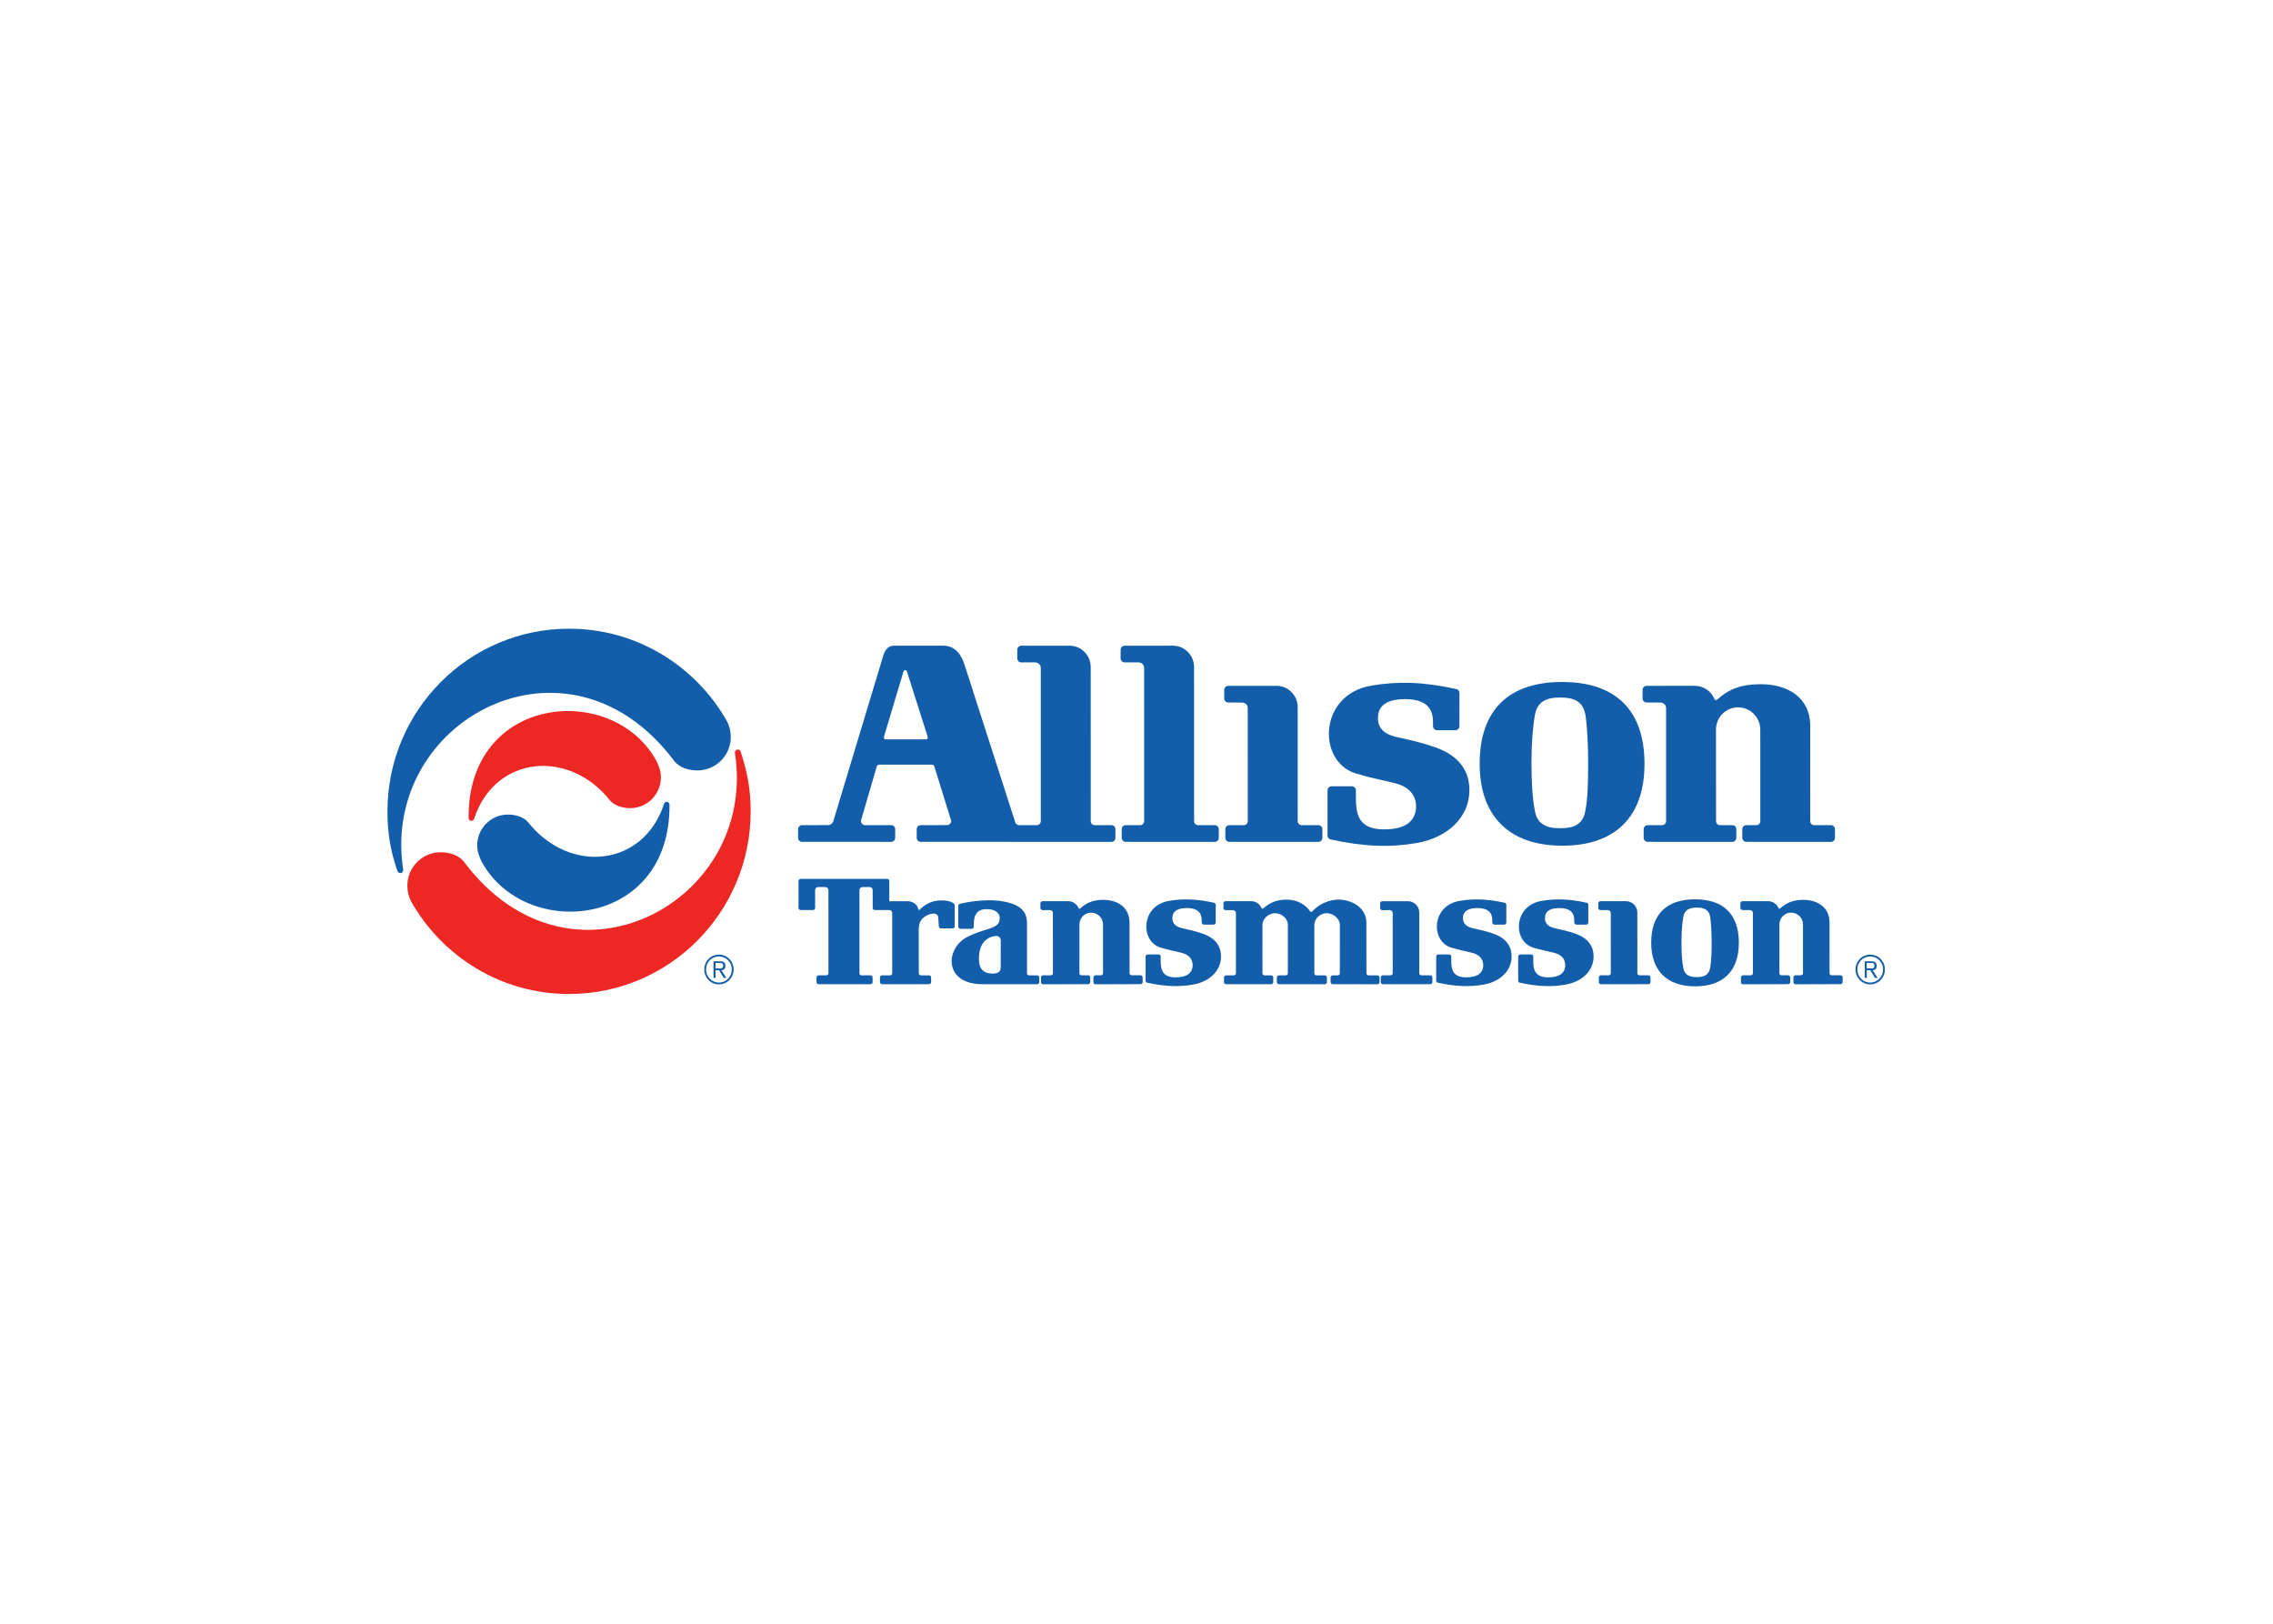 <svg clip-rule="evenodd" fill-rule="evenodd" stroke-linejoin="round" stroke-miterlimit="1.414" viewBox="0 0 560 400" xmlns="http://www.w3.org/2000/svg"><g fill-rule="nonzero" transform="matrix(2.196 0 0 2.196 -573.382 -1179.73)"><path d="m344.221 621.589c-.056-.2-.198-.313-.382-.285-.186.026-.312.197-.284.383 2.604 16.725-18.438 28.121-30.375 12.237-.576-.767-1.609-1.1-2.641-1.1-2.063 0-3.735 1.681-3.735 3.755 0 .649.153 1.258.44 1.79 3.508 6.186 10.116 10.355 17.703 10.355 11.252 0 20.374-9.173 20.374-20.489 0-2.399-.358-4.34-1.1-6.646" fill="#ed2724"/><path d="m329.573 627.053c.527.566 1.404.822 2.236.822 1.9 0 3.443-1.55 3.443-3.462 0-.686-.239-1.298-.523-1.87-4.897-8.876-21.172-7.408-21.049 6.444.001.174.139.314.312.314.136 0 .255-.088.295-.212 2.317-7.139 10.677-7.91 15.286-2.036" fill="#ed2724"/><g fill="#135eab"><path d="m305.671 634.879c.07.182.199.313.383.285.184-.026.312-.197.286-.383-2.606-16.725 18.436-28.121 30.373-12.237.576.767 1.609 1.1 2.641 1.1 2.063 0 3.735-1.681 3.735-3.756 0-.648-.153-1.257-.441-1.789-3.507-6.186-10.115-10.355-17.702-10.355-11.252 0-20.374 9.173-20.374 20.489 0 2.399.316 4.352 1.1 6.646"/><path d="m320.32 629.415c-.527-.567-1.404-.821-2.236-.821-1.901 0-3.443 1.549-3.443 3.461 0 .685.238 1.297.523 1.869 4.897 8.876 21.172 7.408 21.049-6.442-.001-.174-.138-.315-.312-.315-.137 0-.254.089-.294.212-2.318 7.139-10.678 7.91-15.287 2.036"/><path d="m389.468 629.333v-17.175 17.175c0 .248-.2.449-.448.449l-1.614-.001c-.247 0-.456.201-.456.451v.973c0 .249.201.451.448.451l9.996.002c.246 0 .446-.201.446-.45v-.975c0-.25-.2-.451-.446-.451l-1.876.003c-.247 0-.447-.194-.447-.443l-.004-17.296c0-1.32-1.064-2.396-2.376-2.396l-5.417.003c-.247 0-.447.201-.447.449v.972c0 .248.2.45.447.45l1.565.003c.347 0 .627.282.627.631"/><path d="m401.093 629.333v-12.675 12.675c0 .248-.2.449-.448.449l-1.614-.001c-.247 0-.456.201-.456.451v.973c0 .249.199.451.448.451l9.996.002c.246 0 .446-.201.446-.45v-.975c0-.25-.2-.451-.446-.451l-1.876.003c-.247 0-.448-.194-.448-.443l-.004-12.796c0-1.318-1.063-2.394-2.375-2.394l-5.417.001c-.247 0-.447.203-.447.451v.972c0 .249.2.45.447.45l1.565.003c.345 0 .625.283.625.629"/><path d="m448.023 616.658c0-.346-.28-.629-.627-.629l-1.565-.003c-.247 0-.447-.201-.447-.45v-.972c0-.248.2-.451.447-.451l5.417-.001c.972 0 1.808.59 2.176 1.434.077.175.164.239.366.08 1.422-1.256 2.815-1.694 4.87-1.694 2.915 0 5.532 1.413 5.532 4.696l.004 10.674c0 .25.201.443.448.443l1.876-.003c.247 0 .447.202.447.451v.975c0 .249-.2.45-.447.45l-9.499-.002c-.248 0-.448-.202-.448-.451v-.975c0-.248.21-.449.456-.449l1.118.001c.248 0 .448-.201.448-.449l-.003-10.271c0-1.378-1.123-2.496-2.494-2.496-1.37 0-2.477 1.118-2.477 2.496l.008 10.28c0 .25.199.443.446.443l1.379-.003c.247 0 .448.202.448.451v.975c0 .249-.202.45-.448.45l-9.499-.002c-.248 0-.448-.202-.448-.451v-.975c0-.248.21-.449.456-.449l1.615.001c.247 0 .448-.201.448-.449v-12.675 12.675"/><path d="m425.956 625.842c0-3.282-2.712-4.398-3.855-4.801-1.459-.513-2.578-.763-4.289-1.139-1.937-.424-2.113-1.5-2.113-2.093s.063-2.165 3.047-2.165c2.982 0 3.139 1.709 3.13 2.696v.34c0 .249.202.451.448.451h2.065c.247 0 .447-.202.447-.451l.001-3.728c0-.203-.129-.389-.317-.431-3.818-.837-6.583-.882-9.522-.4-5.997.983-6.137 8.54-1.786 9.86 1.958.592 2.797.683 4.476 1.119 2.44.632 2.394 2.515 2.206 3.243-.217.844-.892 1.914-3.541 1.914-2.981 0-3.127-1.914-3.128-3.59v-.79c0-.249-.201-.45-.448-.45h-2.288c-.247 0-.447.201-.447.45l-.001 5.072c0 .203.131.39.318.431 3.817.839 6.789.92 9.722.401 3.358-.594 5.875-2.813 5.875-5.938"/><path d="m377.871 612.158c0-.348-.28-.631-.627-.631l-1.565-.003c-.247 0-.447-.201-.447-.449v-.973c0-.248.2-.45.447-.45l5.417-.001c1.312 0 2.375 1.075 2.375 2.395l.004 17.296c0 .25.201.442.448.442l1.876-.001c.247 0 .446.202.446.449v.976c0 .248-.2.45-.446.45l-21.404-.002c-.247 0-.447-.202-.447-.45v-.975c0-.249.209-.449.456-.449l2.963-.003c.244 0 .442-.201.442-.447 0-.048-.008-.096-.022-.141l-1.858-5.992c-.034-.114-.141-.2-.268-.2h-5.922c-.124 0-.235.093-.271.205l-1.761 6.028c-.005.031-.008.06-.008.091 0 .248.205.46.452.46h2.937c.247 0 .447.202.447.449v.976c0 .248-.2.45-.447.45l-9.996-.002c-.248 0-.448-.202-.448-.45v-.975c0-.249.211-.449.458-.449l2.894-.002c.258 0 .48-.156.579-.378l5.641-18.688c.187-.594.529-1.063 1.212-1.063h5.513c1.287 0 1.978.953 2.351 2.063l5.72 17.769c.06.174.229.3.421.3h1.992c.247 0 .448-.202.448-.451v-17.174 17.174m-14.996-16.724c-.035-.113-.088-.214-.214-.214-.123 0-.183.108-.212.208l-2.164 7.232c-.011.03-.018.061-.018.096 0 .156.066.229.22.229h4.498c.156 0 .205-.104.205-.212 0-.023-.001-.047-.007-.068z"/><path d="m427.107 622.903c0-6.03 3.249-9.182 9.246-9.182 5.998 0 9.247 3.152 9.247 9.182 0 5.985-3.32 9.191-9.247 9.184-5.997-.007-9.246-3.391-9.246-9.184m5.813-.102c0 2.237.105 3.888.367 5.294.24 1.552 1.248 2.032 2.835 2.032 1.594 0 2.578-.417 2.853-2.001.26-1.404.305-3.095.305-5.325 0-1.979-.103-3.998-.296-5.334-.275-1.585-1.26-2.001-2.853-2.002-1.587 0-2.596.48-2.835 2.033-.225 1.259-.376 3.049-.376 5.303"/><path d="m417.352 646.387v-6.74 6.74c0 .131-.106.238-.237.238l-.859-.001c-.132 0-.242.108-.242.24v.524c0 .132.106.239.237.239l5.316-.004c.131 0 .237-.107.237-.239v-.518c0-.132-.106-.24-.237-.24l-.997.001c-.131 0-.238-.103-.238-.235l-.003-6.805c0-.701-.566-1.273-1.263-1.273h-2.882c-.13 0-.237.108-.237.24v.532c0 .132.107.24.237.24l.834-.016c.184 0 .332.151.332.336"/><path d="m441.82 646.386v-6.74 6.74c0 .132-.107.239-.239.239l-.858-.002c-.131 0-.243.108-.243.24v.527c0 .131.107.239.239.239l5.315-.008c.132 0 .24-.106.24-.24v-.517c0-.133-.108-.24-.24-.24l-.998.001c-.13 0-.237-.103-.237-.234l-.003-6.806c0-.701-.565-1.274-1.263-1.274l-2.881.001c-.132 0-.239.108-.239.24v.517c0 .132.107.239.239.239l.832.001c.185 0 .333.151.333.336"/><path d="m439.89 644.508c0-1.744-1.441-2.339-2.049-2.552-.776-.273-1.371-.407-2.28-.605-1.031-.226-1.124-.799-1.124-1.114 0-.316.034-1.152 1.618-1.152 1.587 0 1.671.91 1.667 1.435v.18c0 .132.105.24.237.24h1.098c.131 0 .238-.108.238-.24l.001-1.982c0-.108-.069-.207-.169-.229-2.03-.445-3.5-.469-5.063-.213-3.189.523-3.264 4.541-.951 5.243 1.042.314 1.488.362 2.38.596 1.298.336 1.274 1.337 1.174 1.722-.116.45-.475 1.019-1.884 1.019-1.584 0-1.66-1.019-1.662-1.91v-.418c0-.134-.106-.24-.238-.24h-1.216c-.132 0-.239.106-.239.24v2.696c0 .108.07.207.168.229 2.031.446 3.611.49 5.171.212 1.784-.315 3.122-1.496 3.122-3.157"/><path d="m430.691 644.508c0-1.744-1.442-2.339-2.048-2.552-.777-.273-1.372-.407-2.281-.605-1.031-.226-1.124-.799-1.124-1.114 0-.316.034-1.152 1.62-1.152 1.585 0 1.669.91 1.665 1.435v.18c0 .132.107.24.238.24h1.098c.131 0 .238-.108.238-.24l.001-1.982c0-.108-.07-.207-.171-.229-2.028-.445-3.5-.469-5.061-.213-3.191.523-3.264 4.541-.951 5.243 1.041.314 1.488.362 2.38.596 1.297.336 1.273 1.337 1.173 1.722-.116.45-.473 1.019-1.882 1.019-1.586 0-1.662-1.019-1.663-1.91v-.418c0-.134-.107-.24-.239-.24h-1.216c-.131 0-.238.106-.238.24v2.696c0 .108.069.207.168.229 2.03.446 3.61.49 5.17.212 1.786-.315 3.123-1.496 3.123-3.157"/><path d="m398.09 644.508c0-1.744-1.442-2.339-2.05-2.552-.776-.273-1.372-.407-2.281-.605-1.029-.226-1.123-.799-1.123-1.114 0-.316.031-1.152 1.62-1.152 1.586 0 1.668.91 1.666 1.435v.18c0 .132.106.24.237.24h1.097c.132 0 .239-.108.239-.24l.001-1.982c0-.108-.069-.207-.171-.229-2.029-.445-3.498-.469-5.062-.213-3.188.523-3.263 4.541-.95 5.243 1.042.314 1.487.362 2.38.596 1.298.336 1.274 1.337 1.174 1.722-.116.45-.474 1.019-1.884 1.019-1.583 0-1.66-1.019-1.662-1.91v-.418c0-.134-.106-.24-.238-.24h-1.216c-.132 0-.239.106-.239.24v2.696c0 .108.069.207.168.229 2.031.446 3.611.49 5.171.212 1.784-.315 3.122-1.496 3.122-3.157"/><path d="m361.2 639.639c0-.184-.149-.334-.333-.334l-1.617.001c-.131 0-.238-.107-.238-.24l-.001-2.003c0-.185-.149-.336-.333-.336h-.816c-.183 0-.336.143-.336.327v9.341c0 .134.106.235.239.235l.997-.001c.132 0 .239.108.239.24v.518c0 .132-.107.239-.239.239h-5.816c-.131 0-.238-.108-.238-.24v-.517c0-.134.111-.24.243-.24h.855c.132 0 .24-.106.24-.239v-9.323c0-.185-.155-.34-.337-.34h-.824c-.184 0-.334.151-.334.336v2.003c0 .133-.108.24-.24.24h-1.386c-.132 0-.239-.107-.239-.24l.003-3.018c0-.13.114-.244.245-.244h9.7c.131 0 .24.114.24.244v2.266h2.041c.531 0 1.091.304 1.212.894.024.111.088.114.163.038.729-.664 1.253-.897 2.004-1.001 1.143-.099 1.564.176 1.749.269.092.046.171.175.171.283l-.001 2.331c0 .132-.106.238-.239.238h-1.301c-.131 0-.238-.106-.238-.238l-.072-1.004c-.054-.6-.824-.452-1.228-.238-.562.299-.958.639-.958 1.624l.004 4.887c0 .134.106.235.237.235h.911c.132 0 .238.105.238.238v.519c0 .132-.106.24-.238.24l-5.263-.003c-.132 0-.239-.106-.239-.239v-.518c0-.132.111-.239.243-.239l.893.001c.132 0 .239-.106.239-.24v-6.752 6.752"/><path d="m399.763 639.652c0-.184-.15-.335-.335-.335l-.832-.001c-.131 0-.237-.108-.237-.24v-.532c0-.132.106-.232.237-.232h2.882c.506 0 .945.308 1.145.745.066.128.126.124.24.038.751-.656 1.516-.96 2.591-.96 1.084 0 2.064.485 2.622 1.3.08.113.16.115.27-.004.713-.77 1.838-1.296 2.912-1.296 1.552 0 3.14.939 3.14 2.587l.003 5.676c0 .133.107.236.238.236h.997c.132 0 .239.105.239.239v.517c0 .133-.107.24-.239.24l-5.015-.001c-.13 0-.238-.109-.238-.239v-.52c0-.132.111-.237.243-.237l.558.001c.131 0 .238-.108.238-.242l.003-5.405c0-.733-.746-1.328-1.476-1.328-.728 0-1.392.595-1.392 1.328l.003 5.411c0 .133.108.236.239.236h.934c.131 0 .238.105.238.238v.518c0 .133-.107.24-.238.24l-5.144-.002c-.13 0-.237-.108-.237-.238v-.52c0-.132.111-.237.242-.237l.756.001c.13 0 .238-.108.238-.242l.004-5.405c0-.733-.7-1.328-1.429-1.328-.728 0-1.426.595-1.426 1.328l.004 5.411c0 .133.107.236.237.236h.735c.131 0 .237.105.237.238v.518c0 .133-.106.24-.237.24l-5.052-.002c-.132 0-.238-.108-.238-.238v-.52c0-.132.111-.238.244-.238l.858.002c.131 0 .238-.108.238-.242v-6.738 6.738"/><path d="m457.761 639.642c0-.184-.149-.334-.333-.334l-.832-.001c-.131 0-.238-.107-.238-.24v-.516c0-.132.107-.24.238-.24h2.88c.517 0 .962.314 1.157.762.041.094.086.127.195.043.756-.668 1.496-.956 2.588-.956 1.55 0 2.942.807 2.942 2.552l.003 5.675c0 .133.107.234.238.234h.997c.132 0 .237.108.237.239v.519c0 .133-.105.24-.237.24l-5.051.015c-.13 0-.237-.108-.237-.24v-.533c0-.134.111-.24.243-.24l.594.001c.131 0 .238-.107.238-.24l-.001-5.46c0-.733-.598-1.327-1.327-1.327-.728 0-1.316.594-1.316 1.327l-.004 5.465c0 .134.106.235.239.235h.74c.131 0 .237.108.237.239v.518c0 .134-.106.24-.237.24l-5.051.016c-.132 0-.239-.109-.239-.24v-.534c0-.133.112-.24.245-.24l.857.002c.132 0 .238-.107.238-.24v-6.739 6.739"/><path d="m379.229 639.642c0-.184-.149-.334-.333-.334l-.832.007c-.132 0-.237-.108-.237-.238v-.526c0-.132.105-.24.237-.24h2.88c.517 0 .961.315 1.157.763.043.093.087.126.195.043.756-.668 1.496-.956 2.588-.956 1.551 0 2.943.806 2.943 2.552l.002 5.674c0 .134.106.235.238.235h.997c.132 0 .237.108.237.239v.518c0 .134-.105.24-.237.24l-5.051.016c-.13 0-.237-.108-.237-.24v-.534c0-.133.111-.24.243-.24l.593.002c.132 0 .239-.107.239-.24l-.001-5.46c0-.734-.598-1.327-1.327-1.327-.728 0-1.316.593-1.316 1.327l-.004 5.465c0 .133.107.235.239.235h.74c.131 0 .238.108.238.238v.519c0 .134-.106.24-.238.24l-5.051.015c-.131 0-.237-.108-.237-.24v-.533c0-.134.11-.24.242-.24l.859.001c.132 0 .237-.106.237-.24v-6.738 6.738"/><path d="m446.352 642.982c0-3.205 1.728-4.882 4.917-4.882s4.917 1.677 4.917 4.882c0 3.182-1.766 4.886-4.917 4.883-3.189-.002-4.917-1.803-4.917-4.883m3.397-.049c0 1.191.058 2.07.197 2.816.126.824.662 1.08 1.508 1.08s1.369-.221 1.516-1.064c.138-.748.162-1.645.162-2.832 0-1.05-.056-2.125-.157-2.836-.147-.841-.669-1.064-1.517-1.064-.844 0-1.38.256-1.508 1.082-.121.669-.2 1.62-.2 2.818"/><path d="m372.097 641.395c1.174-.361 1.147-.849 1.163-1.202.016-.355-.24-.988-1.491-.986-1.189.002-1.414.842-1.416 1.732v.236c0 .131-.105.239-.237.239h-1.263c-.133 0-.238-.108-.238-.239l-.002-2.336c0-.108.071-.205.171-.229 1.78-.424 3.595-.503 4.816-.283 1.22.22 2.721.677 2.721 2.393l.003 5.676c0 .134.107.235.237.235h.904c.132 0 .238.105.238.238v.519c0 .132-.106.24-.238.24l-6.142-.001c-4.364-.002-4.21-4.04-1.666-5.32.814-.408 1.456-.608 2.44-.912m1.28 1.334c0-.347-.234-.566-.672-.504-.437.063-.713.196-1.016.457-.861.74-.782 2.124-.725 2.541.143 1.027.889 1.21 1.501 1.21.755 0 .908-.332.908-.678z"/><path d="m340.114 645.964c0-.908.722-1.657 1.648-1.657s1.649.749 1.649 1.657c0 .931-.723 1.681-1.649 1.681s-1.648-.75-1.648-1.681m3.093 0c0-.795-.632-1.453-1.445-1.453-.812 0-1.446.658-1.446 1.453 0 .817.634 1.476 1.446 1.476.813 0 1.445-.659 1.445-1.476m-1.173.091c.225 0 .45-.114.45-.476 0-.16-.044-.364-.18-.432-.136-.091-.248-.091-.474-.091h-.678v1.861h.227v-.862h.383l.542.862h.294zm-.655-.204v-.614h.496c.316 0 .361.136.361.295 0 .296-.136.319-.406.319z"/><path d="m469.274 645.964c0-.908.723-1.657 1.648-1.657.927 0 1.649.749 1.649 1.657 0 .931-.722 1.681-1.649 1.681-.925 0-1.648-.75-1.648-1.681m3.093 0c0-.795-.632-1.453-1.445-1.453-.812 0-1.445.658-1.445 1.453 0 .817.633 1.476 1.445 1.476.813 0 1.445-.659 1.445-1.476m-1.173.091c.225 0 .452-.114.452-.476 0-.16-.045-.364-.181-.432-.136-.091-.248-.091-.475-.091h-.677v1.861h.225v-.862h.384l.543.862h.293zm-.656-.204v-.614h.497c.316 0 .362.136.362.295 0 .296-.136.319-.407.319z"/></g></g></svg>